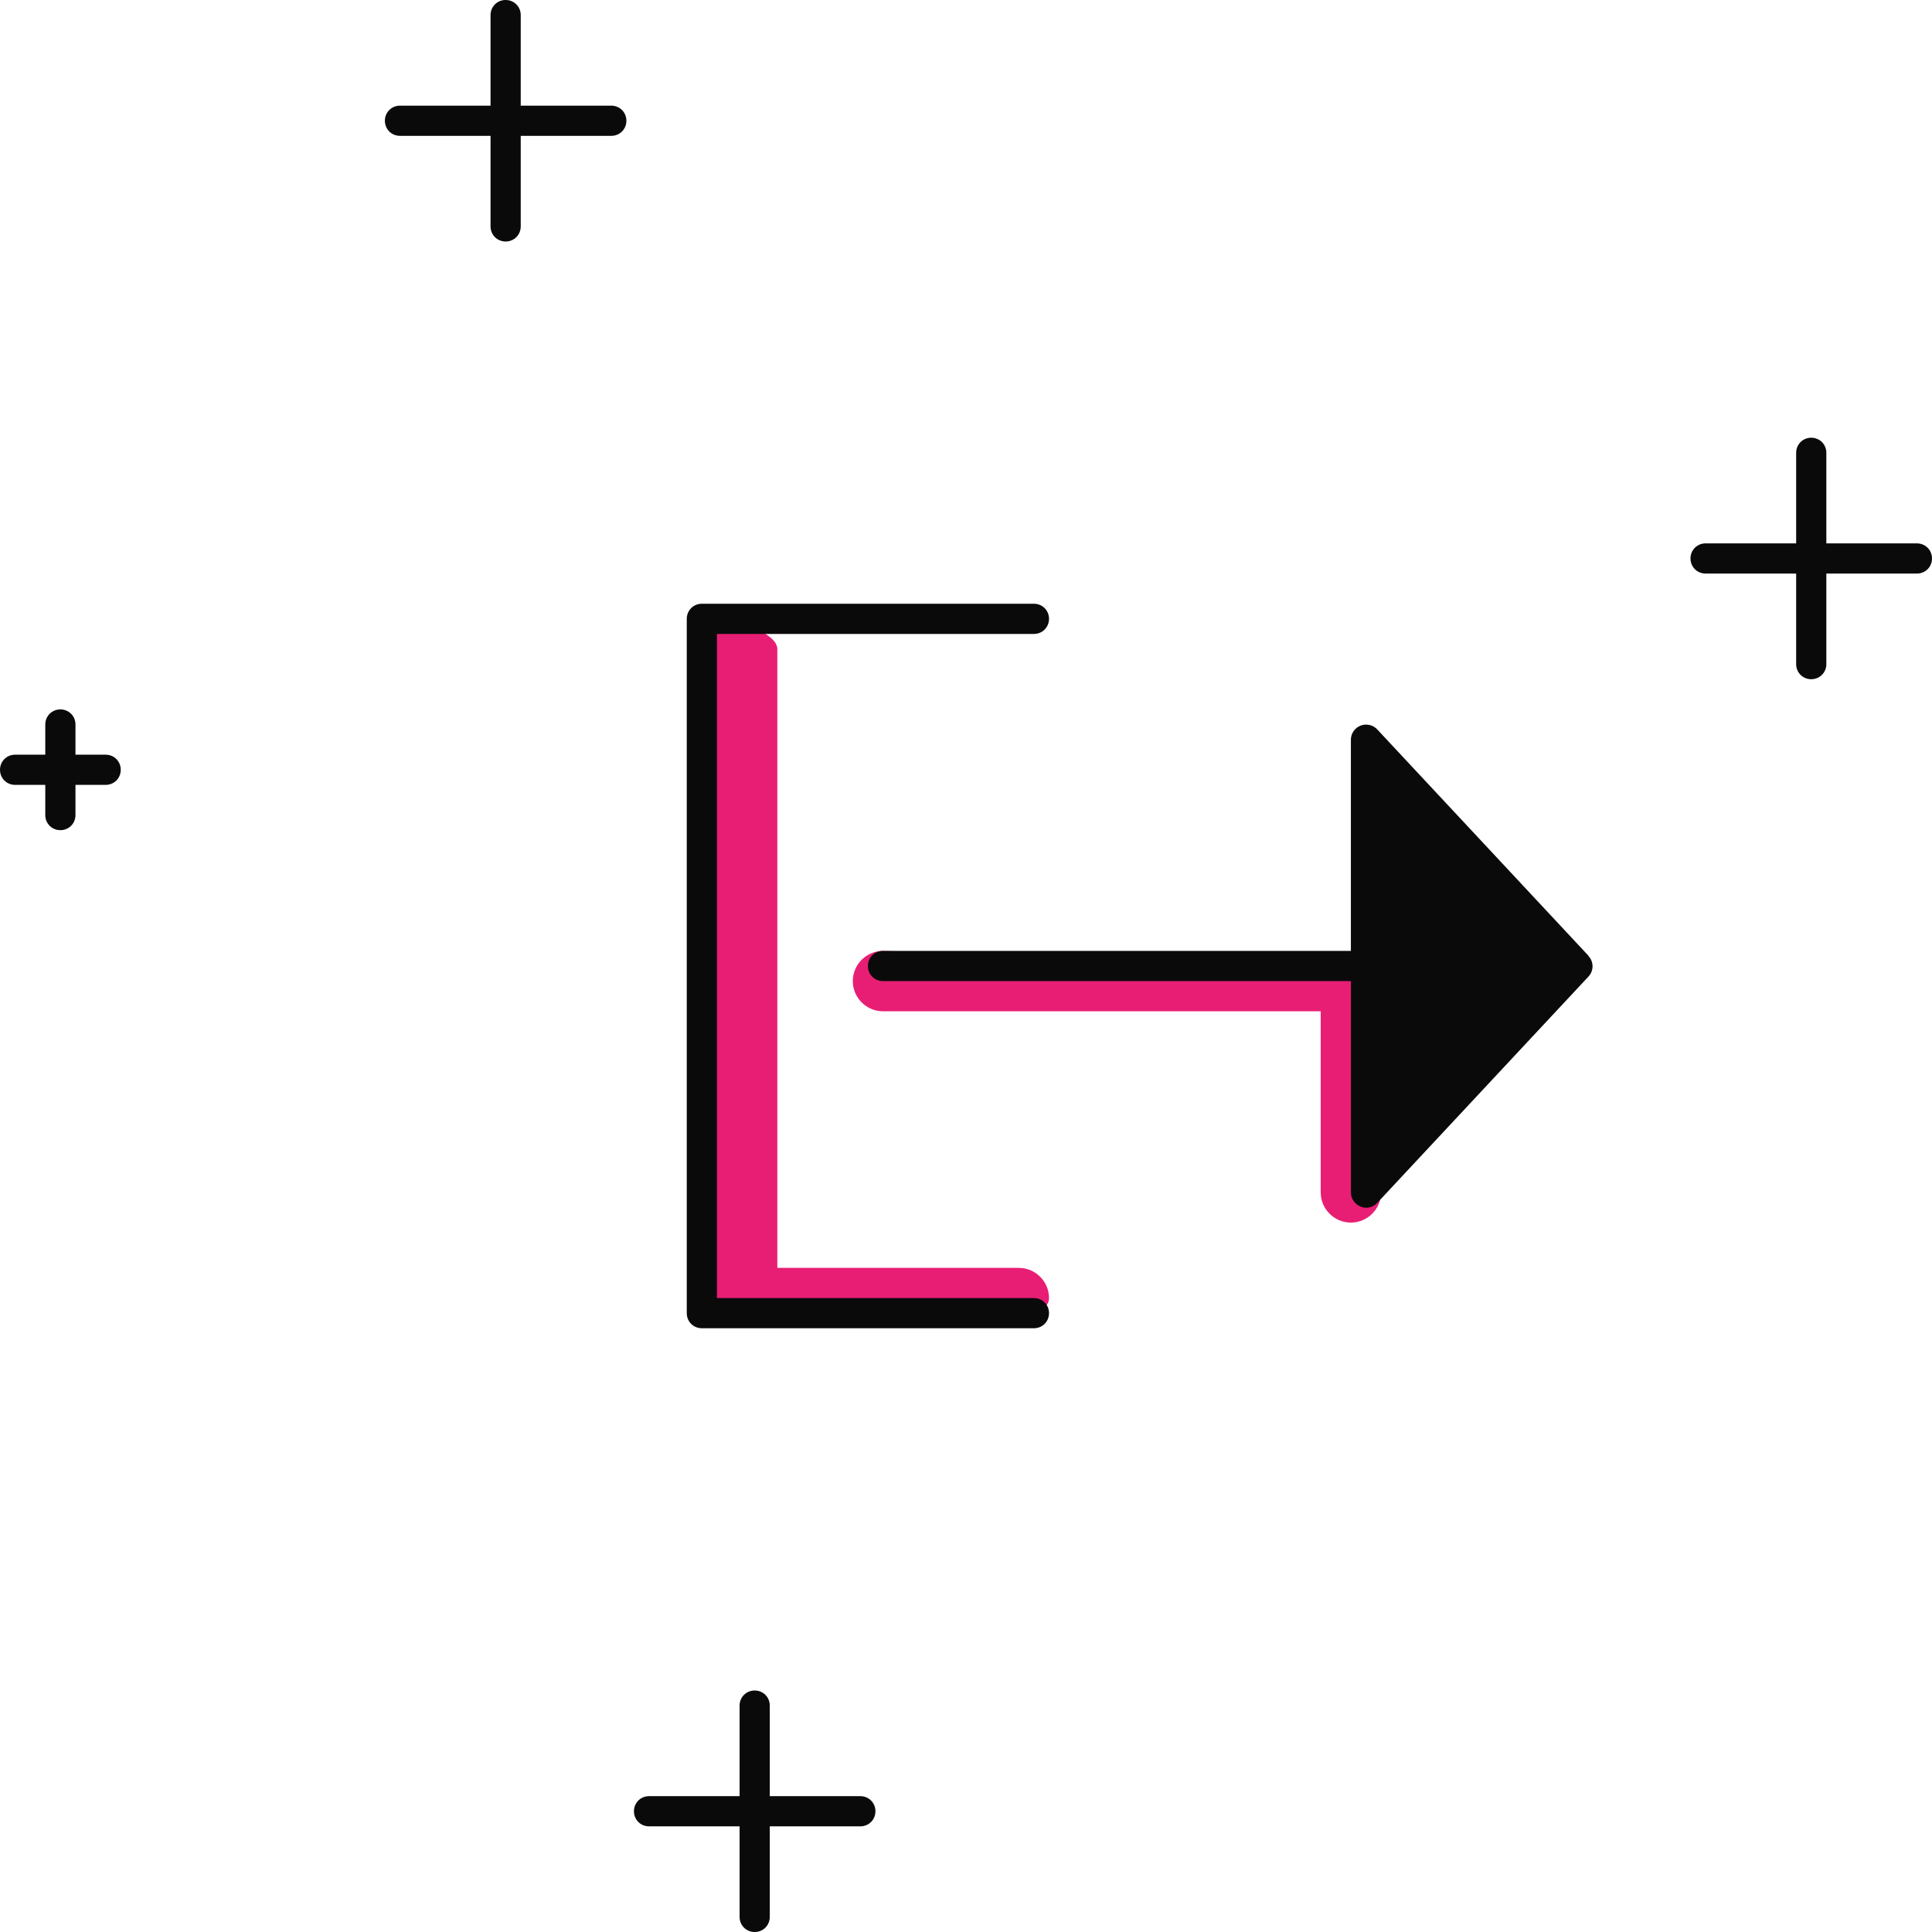 <?xml version="1.0" encoding="UTF-8"?>
<svg id="illustartions" xmlns="http://www.w3.org/2000/svg" viewBox="0 0 64 64">
  <defs>
    <style>
      .cls-1 {
        fill: #0a0a0a;
      }

      .cls-2 {
        fill: #e81e75;
      }
    </style>
  </defs>
  <path class="cls-1" d="M3.5,25h-1v-1c0-.28-.22-.5-.5-.5s-.5.22-.5.5v1H.5c-.28,0-.5.22-.5.5s.22.5.5.5h1v1c0,.28.22.5.5.5s.5-.22.5-.5v-1h1c.28,0,.5-.22.5-.5s-.22-.5-.5-.5Z"/>
  <path class="cls-1" d="M63.5,18h-3v-3c0-.28-.22-.5-.5-.5s-.5.22-.5.5v3h-3c-.28,0-.5.22-.5.5s.22.5.5.5h3v3c0,.28.22.5.5.5s.5-.22.5-.5v-3h3c.28,0,.5-.22.5-.5s-.22-.5-.5-.5Z"/>
  <path class="cls-1" d="M20.25,3.5h-3V.5c0-.28-.22-.5-.5-.5s-.5.22-.5.5v3h-3c-.28,0-.5.22-.5.5s.22.5.5.5h3v3c0,.28.22.5.5.5s.5-.22.5-.5v-3h3c.28,0,.5-.22.5-.5s-.22-.5-.5-.5Z"/>
  <path class="cls-1" d="M28.5,59.5h-3v-3c0-.28-.22-.5-.5-.5s-.5.22-.5.5v3h-3c-.28,0-.5.22-.5.5s.22.5.5.5h3v3c0,.28.22.5.5.5s.5-.22.5-.5v-3h3c.28,0,.5-.22.5-.5s-.22-.5-.5-.5Z"/>
  <path class="cls-2" d="M33.75,43.5h-10.25v-22s-.3-1,.25-1,2,.45,2,1v20.5h8c.55,0,1,.45,1,1s-1,.5-1,.5Z"/>
  <path class="cls-1" d="M34.25,44h-11c-.28,0-.5-.22-.5-.5v-23c0-.28.22-.5.5-.5h11c.28,0,.5.22.5.5s-.22.5-.5.5h-10.5v22h10.5c.28,0,.5.22.5.5s-.22.5-.5.5Z"/>
  <path class="cls-2" d="M44.75,40.5c-.55,0-1-.45-1-1v-6h-14.5c-.55,0-1-.45-1-1s.45-1,1-1l15.75.5.75,7.5c0,.55-.45,1-1,1Z"/>
  <path class="cls-1" d="M52.62,31.66l-7-7.5c-.19-.2-.51-.21-.71-.02-.1.09-.16.23-.16.36v7h-15.5c-.28,0-.5.22-.5.5s.22.5.5.5h15.5v7c0,.21.13.39.32.47.19.08.41.03.55-.12l7-7.5c.18-.19.18-.49,0-.68Z"/>
</svg>